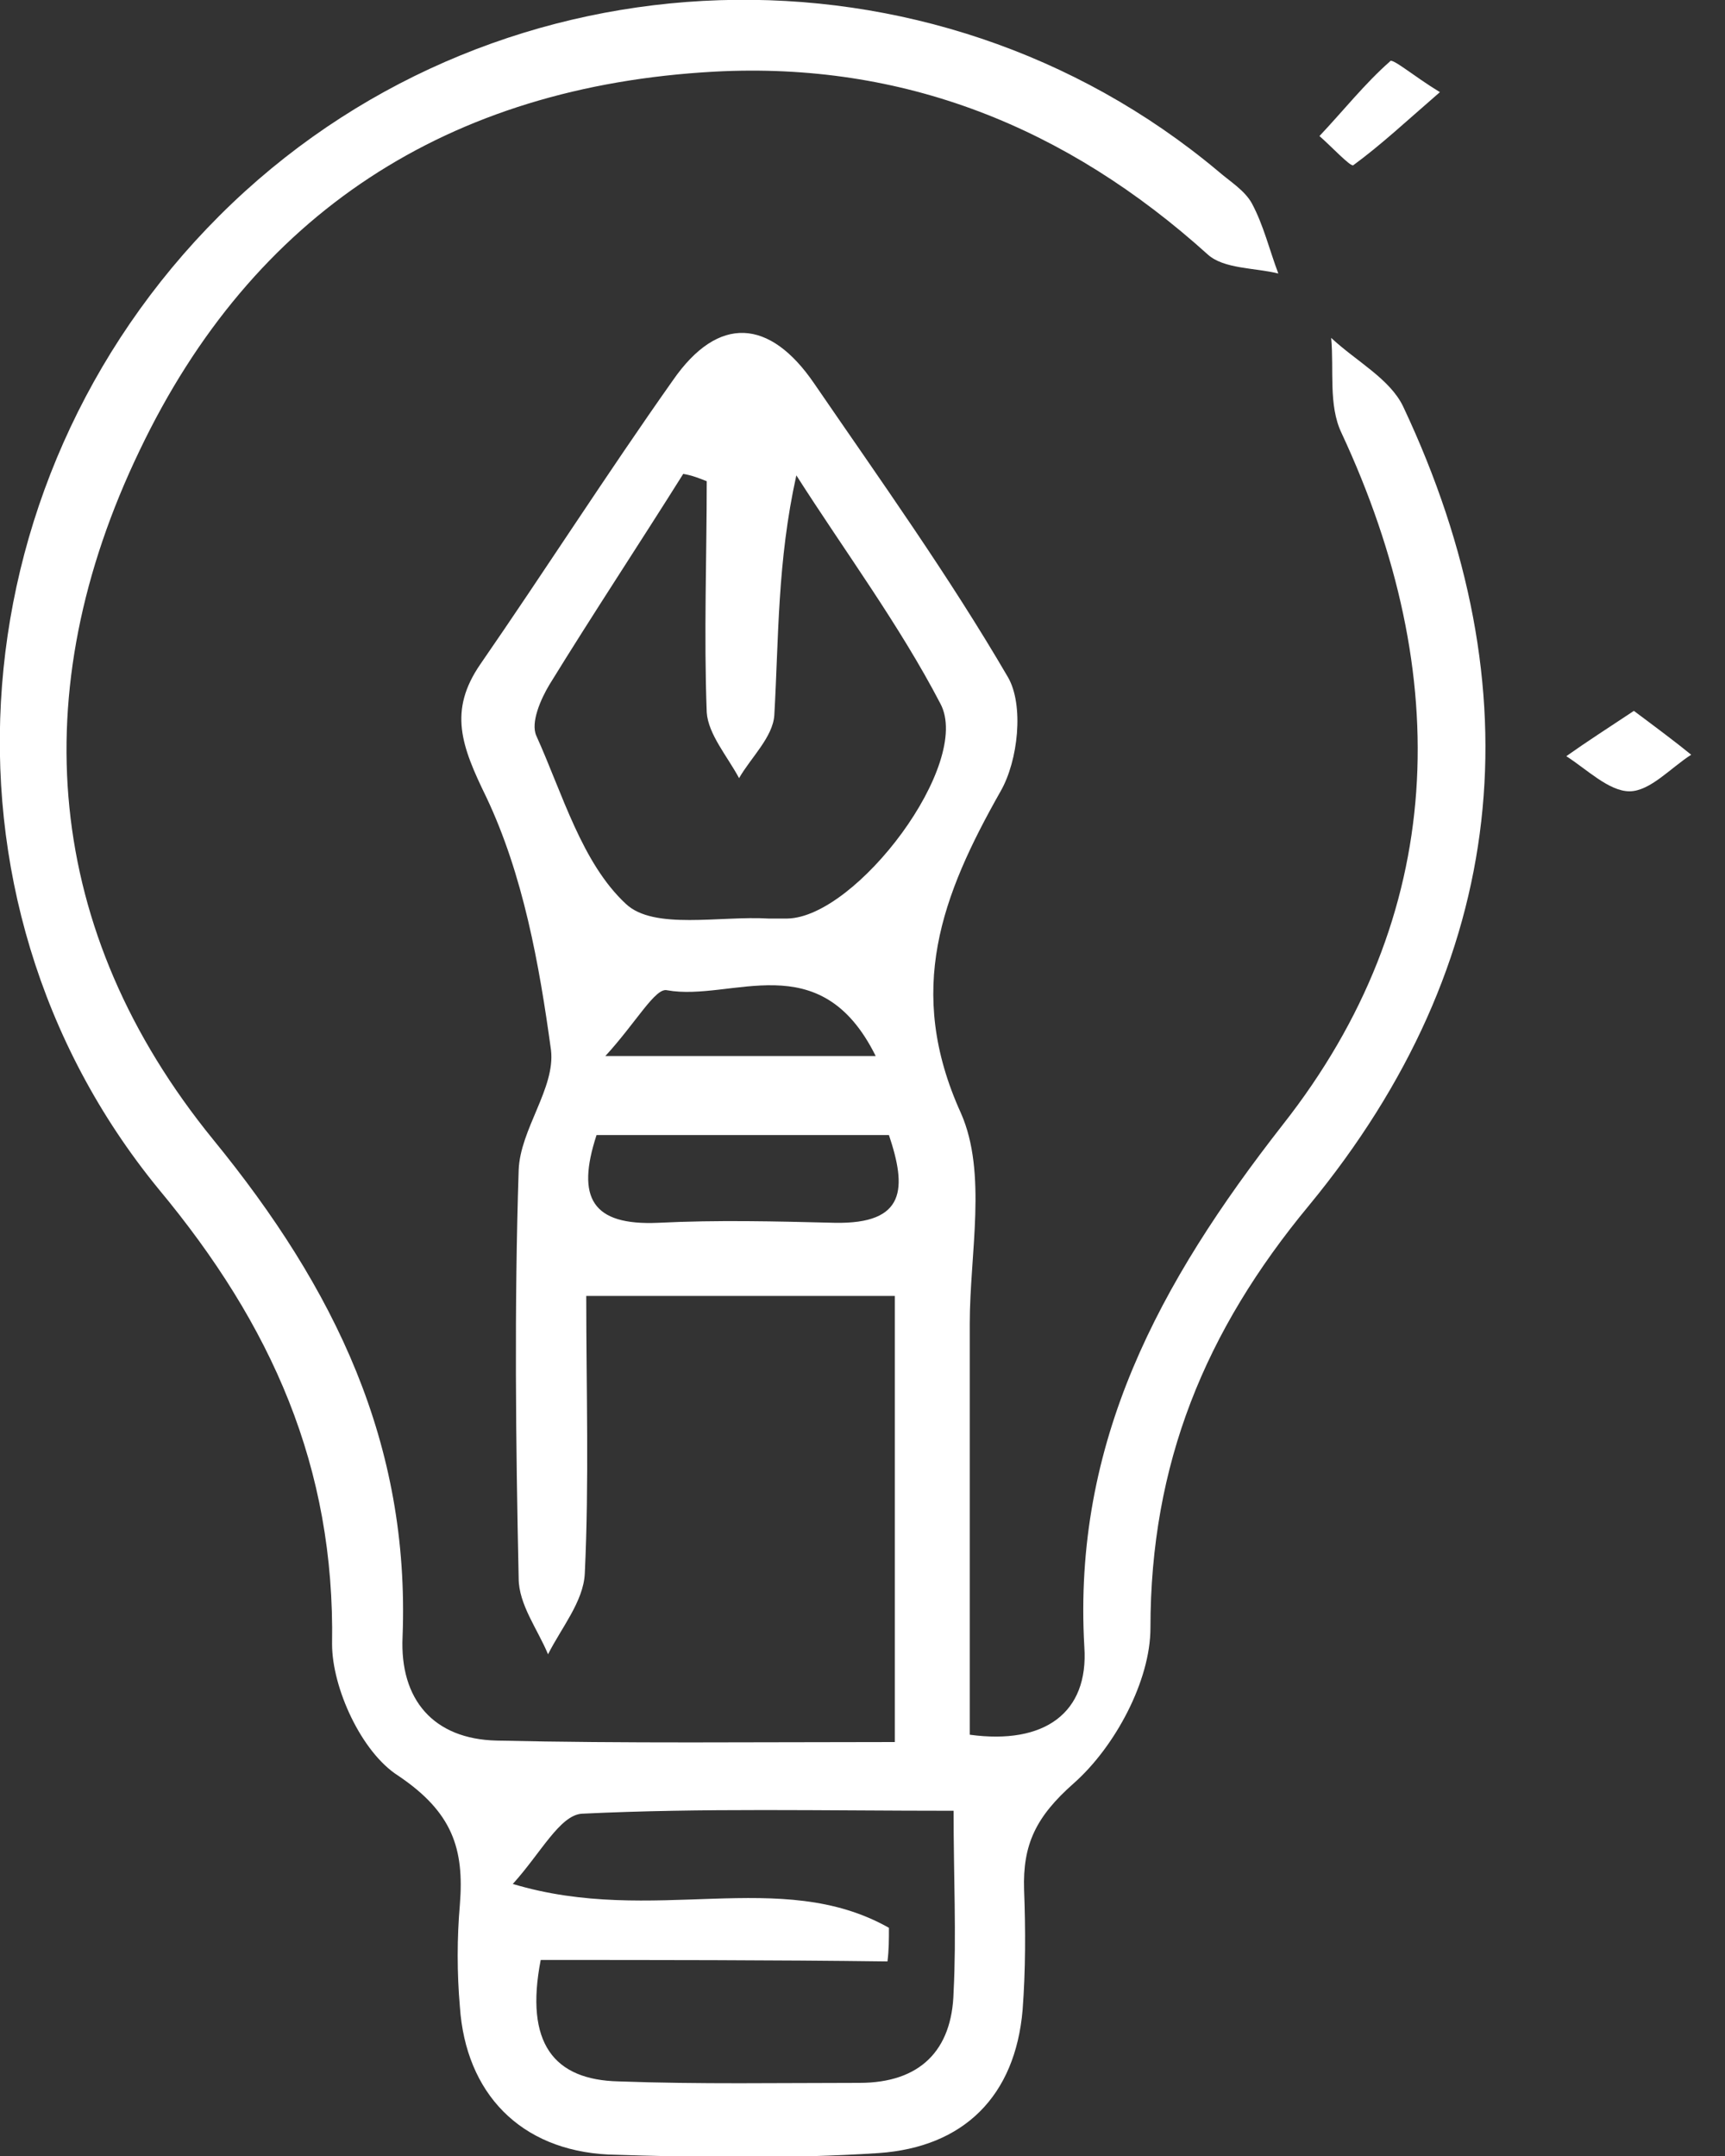<svg width="40" height="50" viewBox="0 0 40 50" fill="none" xmlns="http://www.w3.org/2000/svg">
<rect x="0" y="0" width="40" height="50" fill="#333333" stroke="none"/>
<g clip-path="url(#clip0_6_259)">
<path d="M20.749 40.4C20.749 36.804 20.749 33.514 20.749 30.054C18.398 30.054 16.15 30.054 13.594 30.054C13.594 32.225 13.662 34.362 13.56 36.499C13.526 37.144 13.015 37.754 12.708 38.365C12.47 37.788 12.027 37.212 12.027 36.601C11.959 33.446 11.925 30.292 12.027 27.137C12.061 26.187 12.879 25.237 12.777 24.355C12.504 22.354 12.129 20.285 11.277 18.487C10.698 17.3 10.392 16.486 11.141 15.4C12.64 13.229 14.071 10.99 15.604 8.819C16.661 7.293 17.853 7.395 18.875 8.887C20.409 11.126 22.01 13.365 23.373 15.705C23.747 16.35 23.611 17.639 23.202 18.351C21.839 20.76 20.988 22.965 22.282 25.814C22.896 27.205 22.487 29.07 22.487 30.699C22.487 33.853 22.487 37.008 22.487 40.23C24.224 40.468 25.247 39.722 25.144 38.195C24.872 33.446 26.882 29.749 29.744 26.085C33.56 21.235 33.73 15.671 31.107 10.04C30.8 9.396 30.936 8.582 30.868 7.836C31.447 8.378 32.231 8.785 32.538 9.43C35.638 16.011 34.991 22.32 30.357 27.951C27.938 30.868 26.677 33.955 26.677 37.754C26.677 38.975 25.86 40.502 24.906 41.35C24.02 42.13 23.713 42.775 23.747 43.826C23.782 44.742 23.782 45.692 23.713 46.608C23.543 48.609 22.351 49.796 20.374 49.932C18.296 50.068 16.184 50.034 14.105 49.966C12.061 49.864 10.8 48.541 10.664 46.54C10.596 45.76 10.596 44.946 10.664 44.165C10.766 42.876 10.494 42.028 9.233 41.18C8.381 40.638 7.7 39.145 7.7 38.127C7.768 34.023 6.303 30.733 3.68 27.578C-1.874 20.794 -1.022 10.821 5.383 4.715C11.686 -1.289 21.601 -1.594 28.245 3.969C28.517 4.206 28.858 4.41 29.028 4.715C29.301 5.224 29.437 5.8 29.642 6.343C29.096 6.207 28.381 6.241 28.006 5.902C24.735 2.951 20.954 1.425 16.558 1.662C10.392 2.001 5.86 4.952 3.237 10.448C0.545 16.045 1.022 21.608 4.94 26.424C7.768 29.884 9.506 33.48 9.335 37.958C9.267 39.416 10.051 40.332 11.516 40.366C14.48 40.434 17.512 40.4 20.749 40.4ZM16.388 11.16C16.218 11.092 16.047 11.024 15.843 10.99C14.821 12.619 13.765 14.213 12.742 15.875C12.538 16.214 12.3 16.757 12.436 17.062C13.049 18.419 13.492 20.013 14.514 20.963C15.162 21.574 16.695 21.235 17.819 21.302C17.955 21.302 18.092 21.302 18.262 21.302C19.863 21.268 22.555 17.707 21.805 16.316C20.851 14.484 19.591 12.788 18.466 11.024C18.023 13.026 18.058 14.79 17.955 16.587C17.921 17.096 17.41 17.571 17.138 18.046C16.865 17.537 16.422 17.028 16.388 16.52C16.32 14.722 16.388 12.924 16.388 11.16ZM12.538 45.454C12.163 47.388 12.845 48.236 14.344 48.27C16.218 48.338 18.092 48.304 19.931 48.304C21.328 48.304 22.078 47.557 22.112 46.201C22.18 44.878 22.112 43.521 22.112 41.994C19.046 41.994 16.286 41.927 13.492 42.062C12.981 42.096 12.538 42.978 11.891 43.691C15.162 44.674 18.092 43.283 20.613 44.708C20.613 44.98 20.613 45.217 20.579 45.488C17.921 45.454 15.196 45.454 12.538 45.454ZM13.833 26.323C13.356 27.781 13.73 28.426 15.264 28.358C16.627 28.29 17.989 28.324 19.352 28.358C21.022 28.392 21.022 27.544 20.613 26.323C18.262 26.323 16.047 26.323 13.833 26.323ZM20.306 24.491C19.012 21.879 16.967 23.236 15.468 22.965C15.196 22.897 14.753 23.711 14.037 24.491C16.456 24.491 18.058 24.491 20.306 24.491Z" fill="white"/>
<path d="M33.389 2.137C32.606 2.815 32.027 3.358 31.379 3.833C31.311 3.867 30.868 3.392 30.596 3.155C31.141 2.578 31.652 1.933 32.231 1.425C32.265 1.323 32.776 1.764 33.389 2.137Z" fill="white"/>
<path d="M37.887 16.486C38.432 16.893 38.841 17.198 39.216 17.503C38.739 17.808 38.262 18.351 37.785 18.351C37.308 18.351 36.797 17.842 36.32 17.537C36.797 17.198 37.274 16.893 37.887 16.486Z" fill="white"/>
</g>
<defs>
<clipPath id="clip0_6_259">
<rect width="39.216" height="50" fill="white"/>
</clipPath>
</defs>
</svg>
